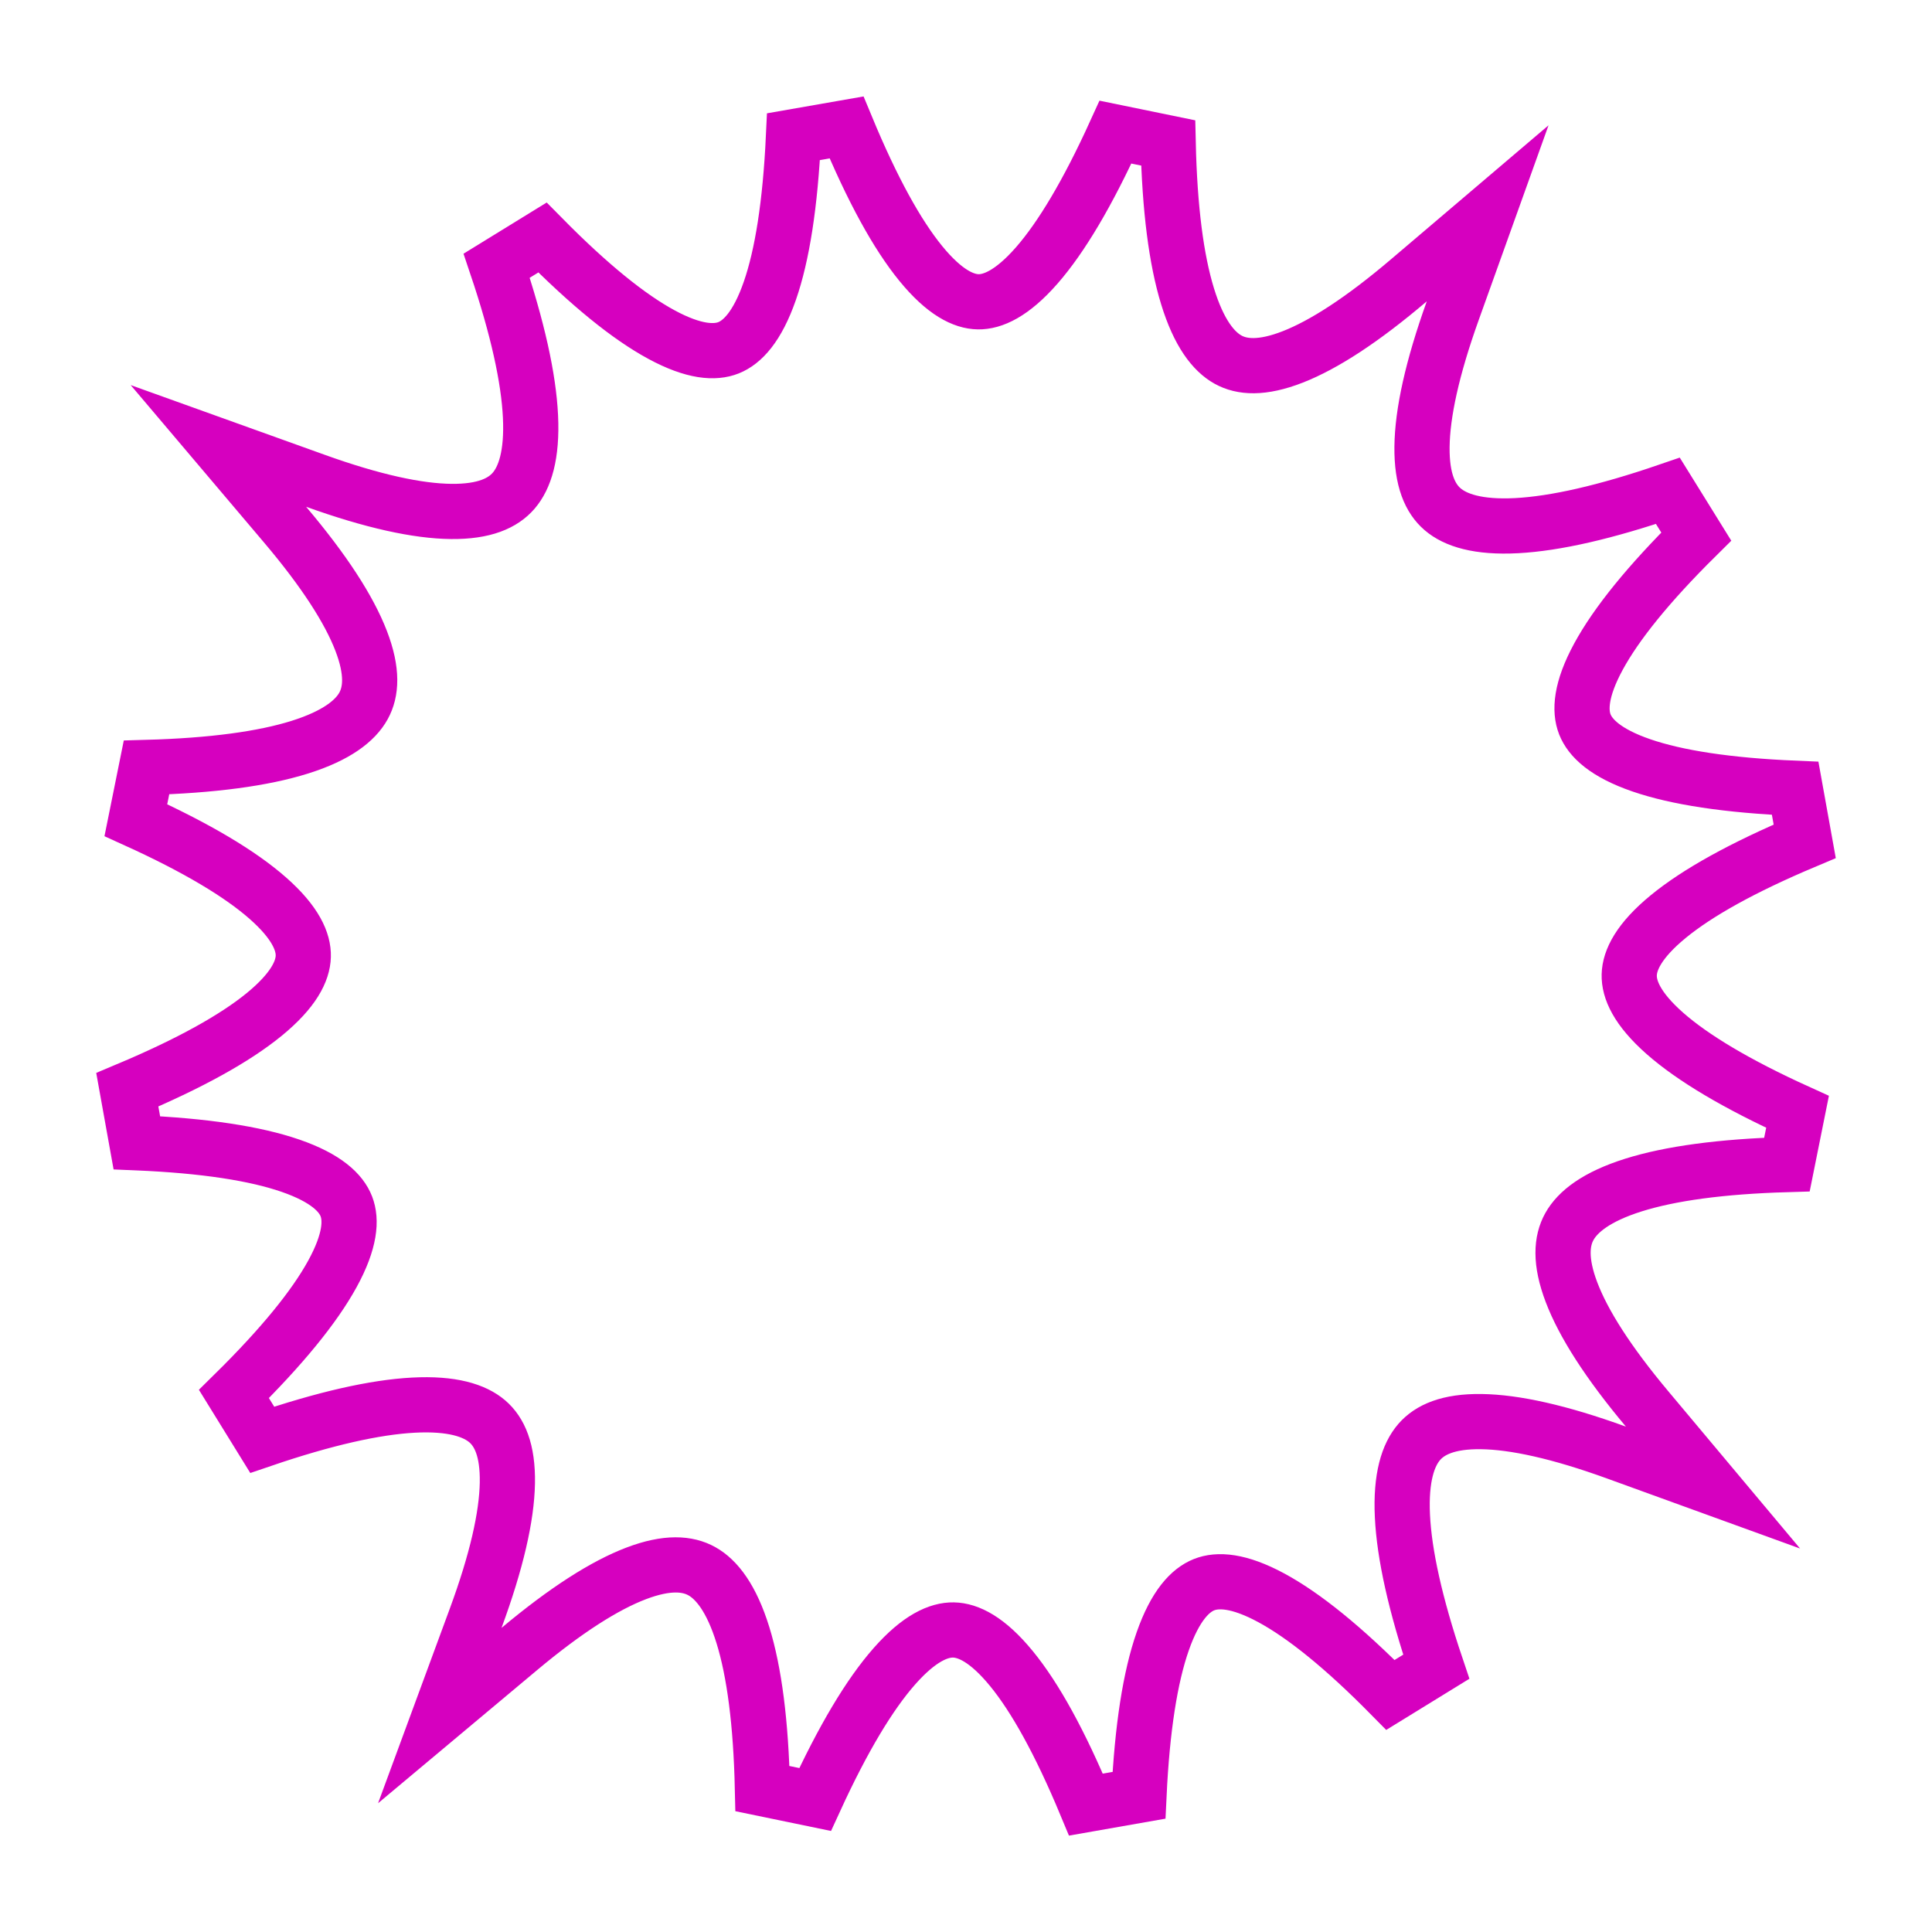 <svg width="140" height="140" viewBox="0 0 140 140" fill="none" xmlns="http://www.w3.org/2000/svg">
<g id="Atoms / Resources / Halos">
<g id="Halo 2" filter="url(#filter0_f_2256_10578)">
<path d="M129.488 84.388L130.256 80.568C125.825 78.556 122.664 76.659 120.651 74.889C118.62 73.102 118.034 71.696 118.061 70.641C118.087 69.576 118.756 68.167 120.887 66.419C122.994 64.691 126.253 62.868 130.776 60.963L130.084 57.122C125.181 56.915 121.497 56.343 118.93 55.457C116.333 54.562 115.231 53.475 114.844 52.489C114.459 51.506 114.53 49.975 115.831 47.58C117.119 45.209 119.442 42.321 122.917 38.882L120.862 35.568C116.319 37.125 112.692 37.941 109.912 38.09C107.108 38.24 105.462 37.698 104.531 36.896C103.647 36.135 103.016 34.796 103.044 32.377C103.072 29.94 103.777 26.679 105.272 22.511L107.801 15.458L102.094 20.312C98.726 23.177 95.934 24.981 93.678 25.863C91.438 26.738 89.988 26.613 88.992 26.062C87.939 25.48 86.873 24.14 86.053 21.466C85.24 18.818 84.758 15.144 84.65 10.358L80.831 9.574C78.808 14.02 76.905 17.2 75.13 19.232C73.335 21.286 71.927 21.886 70.88 21.869C69.834 21.851 68.447 21.206 66.722 19.091C65.015 17 63.218 13.754 61.344 9.234L57.499 9.906C57.268 14.814 56.679 18.505 55.783 21.082C54.877 23.689 53.786 24.805 52.795 25.2C51.817 25.59 50.301 25.528 47.93 24.244C45.58 22.972 42.718 20.667 39.31 17.212L35.99 19.255C37.515 23.785 38.309 27.404 38.441 30.179C38.575 32.979 38.026 34.629 37.216 35.565C36.447 36.455 35.104 37.087 32.693 37.061C30.262 37.035 27.012 36.333 22.858 34.84L15.825 32.313L20.655 38.015C23.504 41.379 25.295 44.171 26.166 46.43C27.03 48.671 26.903 50.136 26.341 51.153C25.748 52.227 24.395 53.307 21.72 54.146C19.07 54.977 15.397 55.48 10.616 55.612L9.845 59.432C14.259 61.436 17.408 63.324 19.41 65.086C21.43 66.864 22.007 68.26 21.977 69.306C21.947 70.365 21.276 71.77 19.137 73.517C17.023 75.243 13.758 77.064 9.225 78.969L9.916 82.811C14.811 83.017 18.486 83.588 21.045 84.47C23.633 85.363 24.72 86.443 25.098 87.419C25.475 88.394 25.399 89.921 24.084 92.317C22.783 94.686 20.444 97.575 16.952 101.014L19.001 104.332C23.544 102.783 27.172 101.971 29.951 101.822C32.758 101.671 34.398 102.211 35.319 103.004C36.188 103.752 36.81 105.072 36.766 107.471C36.721 109.889 35.993 113.128 34.466 117.271L31.869 124.316L37.626 119.497C41.017 116.658 43.83 114.876 46.104 114.012C48.361 113.155 49.835 113.287 50.856 113.855C51.931 114.454 53.008 115.813 53.836 118.492C54.656 121.147 55.142 124.824 55.249 129.609L59.066 130.398C61.105 125.953 63.022 122.775 64.809 120.746C66.614 118.696 68.033 118.095 69.094 118.114C70.156 118.134 71.555 118.789 73.288 120.906C75.004 123.001 76.809 126.249 78.691 130.769L82.535 130.094C82.766 125.195 83.356 121.512 84.254 118.941C85.163 116.34 86.257 115.225 87.252 114.831C88.236 114.44 89.759 114.505 92.133 115.789C94.485 117.062 97.35 119.367 100.757 122.821L104.077 120.778C102.552 116.249 101.758 112.631 101.625 109.859C101.49 107.062 102.038 105.419 102.842 104.49C103.605 103.609 104.939 102.982 107.34 103.015C109.761 103.047 112.999 103.757 117.137 105.258L124.13 107.795L119.352 102.093C116.519 98.713 114.739 95.909 113.877 93.64C113.021 91.39 113.151 89.914 113.721 88.887C114.321 87.804 115.683 86.718 118.363 85.874C121.019 85.038 124.698 84.528 129.488 84.388Z" stroke="#D600BF" stroke-width="4"/>
</g>
</g>
<defs>
<filter id="filter0_f_2256_10578" x="0.45" y="0.468" width="139.103" height="139.069" filterUnits="userSpaceOnUse" color-interpolation-filters="sRGB">
<feFlood flood-opacity="0" result="BackgroundImageFix"/>
<feBlend mode="normal" in="SourceGraphic" in2="BackgroundImageFix" result="shape"/>
<feGaussianBlur stdDeviation="4" result="effect1_foregroundBlur_2256_10578"/>
</filter>
</defs>
</svg>
